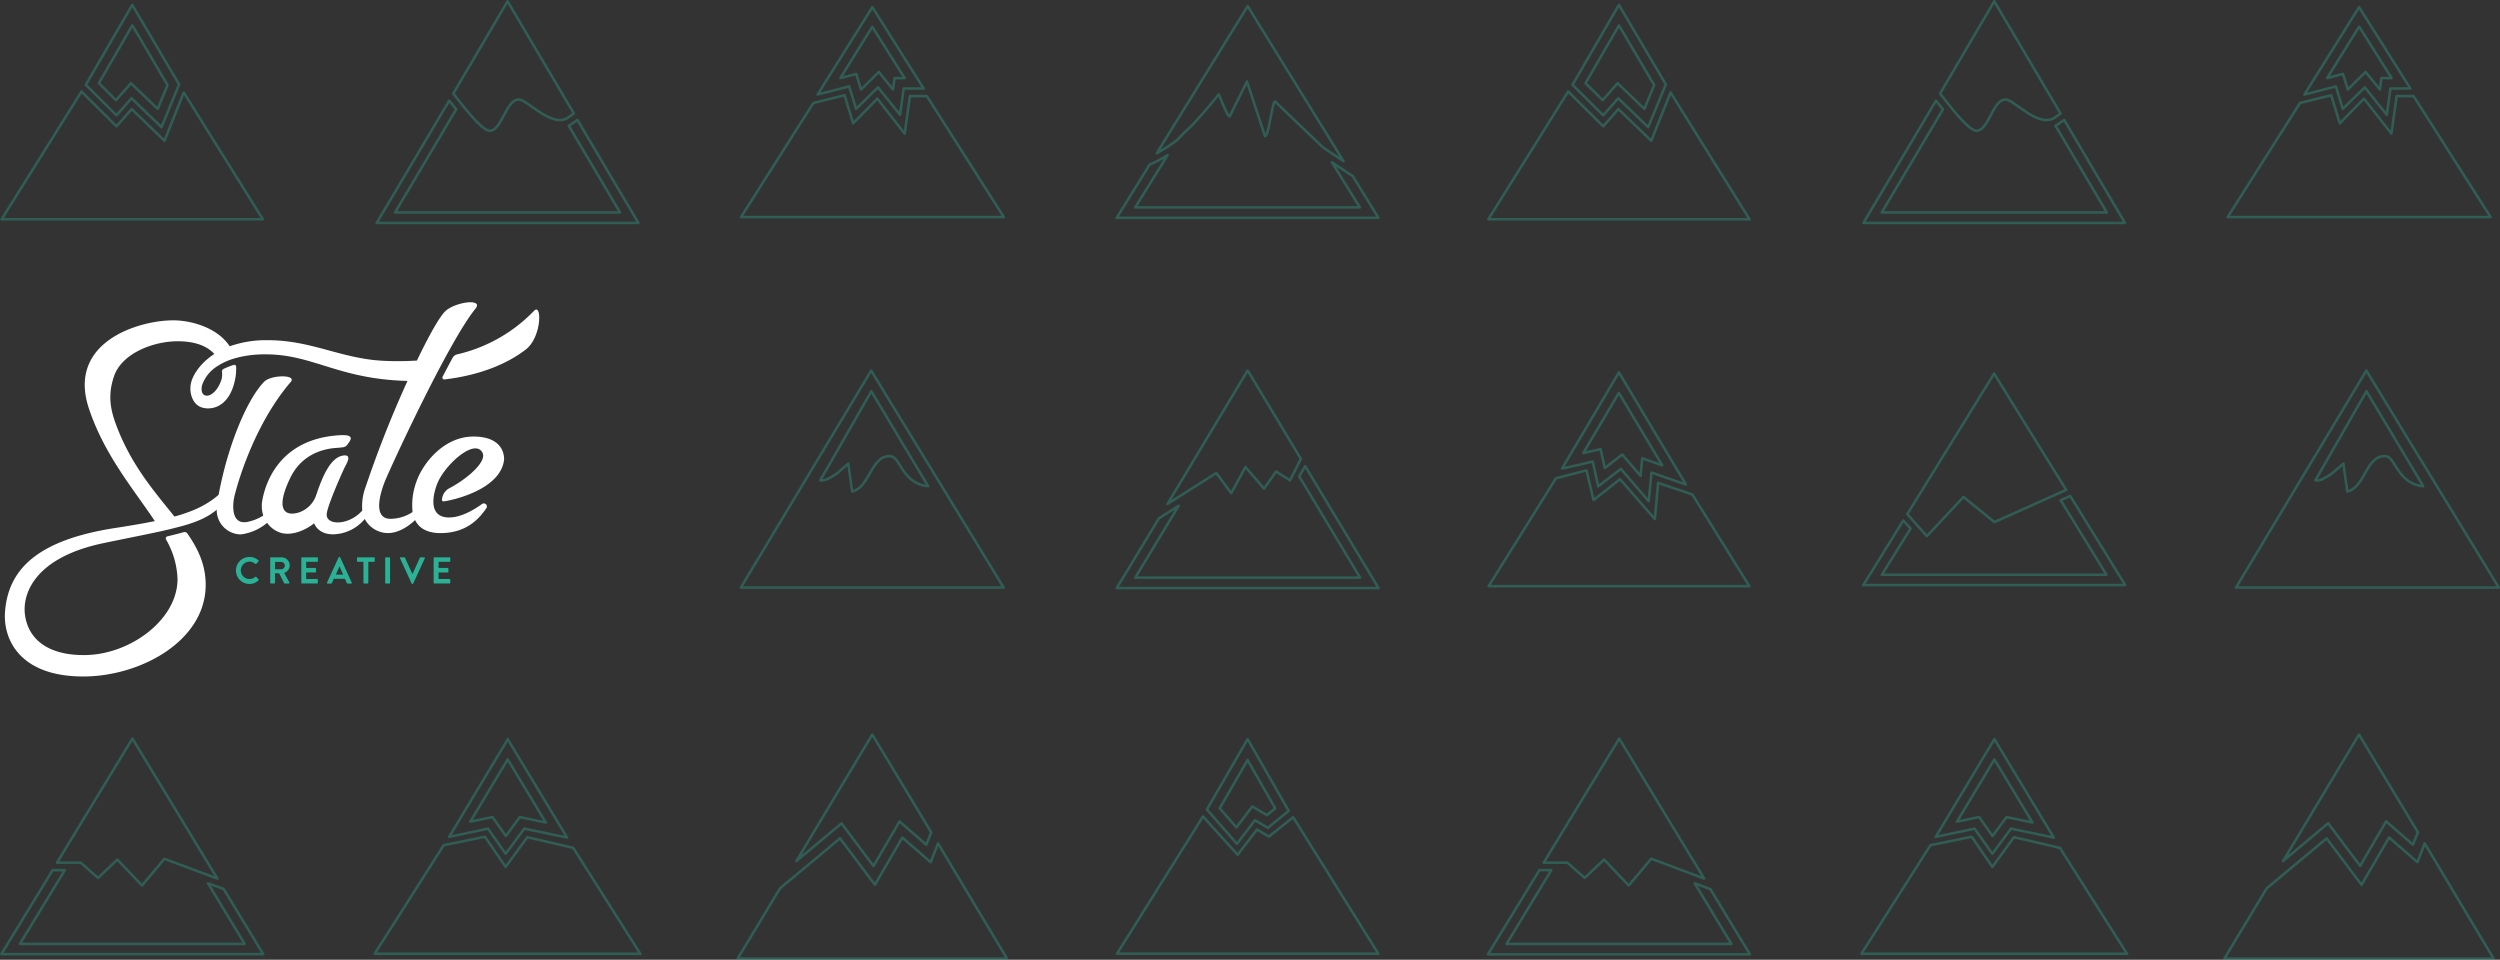 <svg xmlns="http://www.w3.org/2000/svg" viewBox="0 0 681.88 261.77"><rect x="0" y="0" width="681.88" height="261.77" fill="#333333" stroke="none"/><title>hero</title><path d="M154.52 89.35a42.37 42.37 0 0 1-21 11.87 1.84 1.84 0 0 0-1.18.91c-.91 1.67-1.82 3.4-2.74 5.16a.51.51 0 0 0 .51.75c10.05-1.17 17.46-4.49 22.19-8.17 4.38-3.38 4.43-12.87 2.22-10.52zM138 123.62c-7.94 0-13.77 7.11-15.59 12.45a18.39 18.39 0 0 0-1 8.14 11.07 11.07 0 0 1-6 1.85c-5 0-2.79-7.18-1.47-10.41 1.59-3.89 17.12-37.61 24.6-46.88 2.44-3-5.87-1.85-8.39.85-1.67 1.79-4.45 6.82-7.55 13.27a80.36 80.36 0 0 1-8.93.08c-11.67-.52-19.67-5.63-31.76-5.63a29.79 29.79 0 0 0-10.38 1.66c-3.25-5-10.34-7.08-15.42-7.08-9.32 0-29 5.85-23 24 4.24 12.8 12.35 22.22 18 30.76-3.07.63-6.59 1.23-10.69 1.86-21.06 3.24-29.27 11.08-30.17 22.85-.56 7.42 3.91 17.67 21.35 17.67 15.49 0 33.38-9.62 33.38-25 0-5.36-2-9.72-5-14a.92.92 0 0 0-1-.36c-1.33.38-2.8.75-4.44 1.14a.58.58 0 0 0-.38.85 22.91 22.91 0 0 1 3.14 10.78c0 11.11-12.8 20.42-24.75 20.74-9.66.26-15.76-3.64-16.83-10.76-.88-5.84 2.54-15.86 21.52-19.79 6.48-1.34 11.55-2.33 15.62-3.23 2.23-.49 4.16-1 5.85-1.44 4.13-1.17 6.91-2.43 9.28-4.41a6.64 6.64 0 0 0 6.57 6.73 13.8 13.8 0 0 0 7.18-3.16 7.14 7.14 0 0 0 4 2.8c3 .7 6.46-.8 8.82-2.66.82 1.9 2.6 3 5.22 3a11.53 11.53 0 0 0 8.59-4.19 7.2 7.2 0 0 0 6.3 3.85c2.66 0 5.3-1.55 7.43-3.55 1 2.07 3.09 3.55 6.93 3.55 7 0 10.46-3.79 12.51-6.8a.83.83 0 0 0-1.17-1.14c-2.38 1.71-5.8 3.68-9 3.68-5.69 0-4.51-6-3.21-9.26 2-5.07 10.24-12.51 12.33-8.38 1.22 2.43-4.14 7.07-9 9.64a3.78 3.78 0 0 0-2 2.7l-.07.39a.44.44 0 0 0 .5.52c3.32-.46 15.5-3.51 16.44-11.29-.02.08.76-6.39-8.36-6.39zm-29.47 13.94a15 15 0 0 0-.84 6.24c-3.65 4.16-10 4.16-9.69.9.21-2.35 4.32-11.51 4.84-12.56s2.17-3.61-.19-3.36c-3.63.39-5.83 5.74-7.61 11.05a7.5 7.5 0 0 1-4.92 4.58c-3.74 1-6.13-1.09-2.07-9.51s12.63-8.11 13.39-8.24 1.52 0 2.09-.72c.87-1.16 2.55-3-2.16-2.67-17 1.06-20.29 14.14-20.93 17.68a8.48 8.48 0 0 0 .25 4.22 13.14 13.14 0 0 1-4.4 1.75c-4.39.75-4.05-4.64-3.43-7.18 1.33-5.35 6-20.14 15.31-31 1.77-2.06-5.28-2-7.2-.11-4.45 4.47-9.85 16.82-12.46 30.88-3.08 2.68-6.74 4.47-12.05 5.93-5.36-6.73-12-14.14-16.14-25.65-1.68-4.7-1.78-8.4-.33-12.64 2.11-6.19 10.64-9.52 17.35-9.52 5.2 0 8.24 1.54 10 3.46-4.09 2.66-5.9 6-6.32 7.77-.64 2.62.25 5.59 2.42 6.63s7.72.89 9.49-7.11a14.59 14.59 0 0 0 .36-3.82.52.52 0 0 0-.67-.48 18.4 18.4 0 0 0-2.8 1.12.72.72 0 0 0-.39.71 6 6 0 0 1-.14 2.18c-1 3-2.8 4.44-4.06 4.38-1.65-.08-1.4-2.16-1.25-2.81a9.91 9.91 0 0 1 4.41-5.37l.58-.36a17.83 17.83 0 0 1 4-1.66l.24-.07a30.33 30.33 0 0 1 8.21-1c11.73 0 18.64 5.71 34.08 7 1.55.13 3.06.21 4.53.25a298.92 298.92 0 0 0-11.49 29.11z" transform="translate(-8.88 -4.55)" fill="#fff"/><path d="M76.92 156.46a3.46 3.46 0 0 1 2.47.95.19.19 0 0 1 0 .29l-.62.64a.16.16 0 0 1-.26 0 2.41 2.41 0 0 0-1.57-.6 2.37 2.37 0 0 0 0 4.74 2.45 2.45 0 0 0 1.56-.58.19.19 0 0 1 .26 0l.63.65a.19.19 0 0 1 0 .28 3.51 3.51 0 0 1-2.48 1 3.67 3.67 0 1 1 .01-7.37zM82.57 156.76a.19.19 0 0 1 .19-.19h2.92a2.21 2.21 0 0 1 2.23 2.19 2.25 2.25 0 0 1-1.51 2.06l1.4 2.59a.19.19 0 0 1-.17.3h-1.08a.18.18 0 0 1-.16-.09l-1.39-2.71h-1.1v2.6a.2.2 0 0 1-.19.19h-.94a.19.19 0 0 1-.19-.19v-6.76zm3 3.06a1 1 0 0 0 1-1 1 1 0 0 0-1-1h-1.66v2h1.66zM91.06 156.76a.19.19 0 0 1 .19-.19h4.15a.19.19 0 0 1 .19.19v.84a.19.19 0 0 1-.19.19h-3v1.67h2.5a.2.2 0 0 1 .19.19v.85a.19.19 0 0 1-.19.19h-2.52v1.79h3a.19.19 0 0 1 .19.19v.84a.19.19 0 0 1-.19.19h-4.13a.19.19 0 0 1-.19-.19v-6.76zM98.07 163.45l3.17-6.87a.18.18 0 0 1 .17-.11h.1a.17.17 0 0 1 .17.11l3.14 6.87a.18.18 0 0 1-.17.27h-.89a.29.29 0 0 1-.3-.2l-.5-1.1h-3.03l-.5 1.1a.31.31 0 0 1-.3.2h-.89a.18.18 0 0 1-.17-.27zm4.41-2.17l-1-2.25-1 2.25h2.05zM108 157.79h-1.56a.19.19 0 0 1-.19-.19v-.84a.19.19 0 0 1 .19-.19h4.46a.19.19 0 0 1 .19.19v.84a.19.19 0 0 1-.19.19h-1.56v5.73a.2.2 0 0 1-.19.19h-.95a.2.2 0 0 1-.19-.19v-5.73zM113.94 156.76a.2.2 0 0 1 .19-.19h.95a.2.2 0 0 1 .19.19v6.76a.2.2 0 0 1-.19.19h-.95a.2.2 0 0 1-.19-.19v-6.76zM118 156.83a.18.18 0 0 1 .17-.27h1a.19.19 0 0 1 .17.11l2 4.39h.07l2-4.39a.19.19 0 0 1 .17-.11h1a.18.18 0 0 1 .17.27l-3.16 6.87a.18.18 0 0 1-.17.11h-.1a.18.18 0 0 1-.17-.11zM127.17 156.76a.19.19 0 0 1 .19-.19h4.15a.19.19 0 0 1 .19.19v.84a.19.19 0 0 1-.19.19h-3v1.67h2.49a.2.2 0 0 1 .19.19v.85a.19.19 0 0 1-.19.19h-2.5v1.79h3a.19.19 0 0 1 .19.19v.84a.19.19 0 0 1-.19.19h-4.15a.19.19 0 0 1-.19-.19v-6.76z" transform="translate(-8.88 -4.55)" fill="#2ab196"/><g opacity=".34" stroke="#2ab196" stroke-linecap="round" stroke-linejoin="round" stroke-width=".697" fill="none"><path d="M71.7 59.81h-71.26l21.79-34.84 9.54 9.48 4.15-4.7 8.95 8.63 5.25-13.15 21.58 34.58zm-35.63-58.47l12.78 21.67-4.8 11.67-8.17-7.88-4.11 4.65-8.36-8.32 12.66-21.79zm0 5.61l-9.1 15.73 4.67 4.64 4.08-4.62 7.3 7 2.68-6.5-9.58-16.25zM174.68 260.14h-72.49l18.84-29.62 11.25-2.29 5.64 8.22 5.9-8.1 12.53 2.9 18.33 28.95zm-36.2-58.53l16.19 26.84-11.67-2.44-5.08 6.86-4.8-6.85-10.61 2.23 16-26.64zm0 5.51l-10.22 17 6.06-1.27 3.65 5.17 3.82-5.16 7.07 1.48-10.38-17.21zM102.75 60.8l19.78-33.35c.64.79 1.27 1.58 1.9 2.38l-16.68 28.12h61.37l-14-23.67c.24-.12.5-.28.77-.45.57-.37 1.21-.83 1.6-1.13l16.63 28.1h-71.37zm38.85-33.64c-3.57-.34-4.8 9-8.27 8.49-2.61-.68-7.32-7.23-9.7-10.12l14.81-25.18 18.07 30.59c-.32.25-1 .78-1.66 1.18-4.34 2.79-10.81-4.73-13.24-5zM.35 260.26l14-22.92h3.33l-12.26 20.11h61.32l-10-16.51 4.25 1.51 10.8 17.8h-71.44zm44.49-26l-6.11 7.26-6.71-7.07-5.29 5-4.7-4.15h-6.48l20.57-33.85 23.16 38.18-14.43-5.38zM273.77 59.2h-71.65l19.72-31.1 8.51-2.13 2.35 7.66 6.6-6.73 7.45 9.55 1.43-10.24h4.62l21 33zm-35.84-57.25l14 22.19h-5.44l-1 7.17-6-7.48-6 5.86-1.88-6.12-8.61 2.22 14.93-23.84zm0 5.34l-8.71 14 4.33-1.12 1.3 4.24 4.86-4.78 3.85 4.78.42-3.1h2.77l-8.83-14zM477.21 59.81h-71.27l21.79-34.85 9.54 9.49 4.15-4.7 8.95 8.63 5.29-13.14 21.54 34.58zm-35.64-58.47l12.78 21.67-4.8 11.67-8.17-7.88-4.11 4.65-8.36-8.32 12.66-21.8zm0 5.61l-9.11 15.73 4.66 4.64 4.08-4.62 7.3 7 2.68-6.5-9.6-16.25zM477.12 159.88h-71.1l18.37-29.43 8.33-2.15 1.92 8.09 7.22-5.68 9.51 10.87.88-9.87 9.35 3.17 15.54 25zm-35.56-58.3l18.29 30.59-9.4-3.28-.76 7.82-7.6-8.83-6.17 4.77-1.5-6.74-8.38 1.91 15.52-26.24zm0 5.56l-9.71 16.43 4.71-1.07 1.15 5.16 4.76-3.68 5 5.83.46-4.8 5.45 1.9-11.85-19.77z"/><path d="M282.62 164.8h-71.67l35.55-59.17 36.12 59.17zm-36.07-53.54l-13.94 24.3a3.85 3.85 0 0 0 1.85-.3 14.31 14.31 0 0 0 3.79-2.53l2-1.71.36 2.59.7 5c2.26-.5 3.58-2.79 4.76-4.85 1.42-2.47 2.7-4.69 5.31-4.8 1.36-.05 2.07 1.06 3 2.59 1.31 2.07 3.36 5.29 7.65 5.6l-15.51-25.9z" transform="translate(-8.88 -4.55)"/><path d="M340.3 201.62l11.2 19.54-5.69 4.63-3.52-2.08-4.91 6.45-8.2-9.38 11.11-19.17zm0 5.66l-7.62 13.17 4.55 5.21 4.33-5.69 4 2.36 2.27-1.85-7.57-13.21zm35.67 52.84h-71.3l23.45-37.42 9.44 10.43 5.3-6.87 3.24 1.92 6.62-5.28 23.23 37.24zM580.18 260.14h-72.48l18.84-29.62 11.25-2.29 5.63 8.22 5.9-8.1 12.53 2.9 18.33 28.95zm-36.2-58.53l16.19 26.84-11.67-2.44-5.08 6.86-4.84-6.85-10.61 2.23 16-26.64zm0 5.51l-10.22 17 6.06-1.27 3.65 5.17 3.82-5.16 7.07 1.48-10.38-17.21z"/><path d="M313.44 64l9-14.54a37.2 37.2 0 0 0 4.9-2.58l-8.83 14.24h61.27l-7.61-12.31 5.68 3.78 7 11.37h-71.41zm56.21-19.32l-12.93-12.39c-.76-.73-1.77 9.58-2.82 9.37l-4.9-14.87-4.69 9.44c-.35.79-3-5.94-3-5.94s-4.09 5.1-7.57 8.72a51.36 51.36 0 0 0-3.74 3.68c-.38.3-.78.59-1.2.89a37.49 37.49 0 0 1-4.39 2.73l24.77-40.08 26.14 42.27-5.68-3.79z" transform="translate(-8.88 -4.55)"/><path d="M508.26 60.8l19.78-33.35c.64.79 1.27 1.58 1.9 2.38l-16.69 28.12h61.39l-14-23.67c.24-.12.5-.28.77-.45.57-.37 1.21-.83 1.6-1.13l16.57 28.1h-71.32zm38.86-33.64c-3.57-.34-4.8 9-8.27 8.49-2.61-.68-7.32-7.23-9.7-10.12l14.79-25.18 18.07 30.59c-.32.25-1 .78-1.66 1.18-4.34 2.79-10.81-4.73-13.24-5zM508.2 159.61l10.92-17.64 2 2.16-7.84 12.63h61.27l-12.5-20.31 2.61-1.17 15 24.3h-71.46zm55.39-26l-19.62 8.79-8.42-6.85-10 10.68-5.33-6 23.68-38.34 19.65 31.73zM304.59 160.4l11.49-19 5.42-3.46-11.86 19.61h61.34l-16.62-27.62 1.63-2.8 20 33.27h-71.4zm47.28-29.38l-3.83-2.42-3.26 4.68-5.09-5.9-3.87 7.13-4.07-5.5-13.3 8.44 21.85-36.41 14.51 24.11-2.95 5.85z"/><path d="M690.42 164.8h-71.67l35.55-59.17 36.12 59.17zm-36.07-53.54l-13.94 24.3a3.85 3.85 0 0 0 1.85-.3 14.31 14.31 0 0 0 3.79-2.53l2-1.71.36 2.59.7 5c2.26-.5 3.58-2.79 4.76-4.85 1.42-2.47 2.7-4.69 5.31-4.8 1.36-.05 2.07 1.06 3 2.59 1.31 2.07 3.36 5.29 7.65 5.6l-15.51-25.9z" transform="translate(-8.88 -4.55)"/><path d="M405.86 260.26l14-22.92h3.26l-12.2 20.11h61.32l-10-16.51 4.26 1.56 10.8 17.8h-71.44zm44.49-26l-6.11 7.26-6.72-7.07-5.29 5-4.7-4.15h-6.48l20.6-33.85 23.16 38.18-14.46-5.43zM201.21 261.45l11.53-19.14 16.38-13.65 9.51 12.66 7.49-12.87 7.73 6.72 2-5.11 18.81 31.39h-73.45zm16-26.59l20.71-34.51 16.07 26.66-1.35 3.39-7.3-6.35-7.08 12.16-8.74-11.63-12.3 10.26zM679.27 59.2h-71.67l19.72-31.1 8.51-2.13 2.35 7.66 6.6-6.73 7.48 9.55 1.43-10.24h4.62l21 33zm-35.83-57.25l14 22.19h-5.44l-1 7.17-6-7.48-6 5.86-1.88-6.11-8.61 2.22 14.93-23.85zm0 5.34l-8.71 14 4.33-1.12 1.3 4.24 4.86-4.78 3.9 4.76.42-3.1h2.77l-8.83-14zM606.71 261.45l11.53-19.14 16.34-13.63 9.54 12.64 7.5-12.89 7.73 6.72 2-5.11 18.77 31.41h-73.41zm16-26.59l20.71-34.51 16.07 26.66-1.37 3.36-7.3-6.35-7.08 12.16-8.74-11.63-12.28 10.29z"/></g></svg>